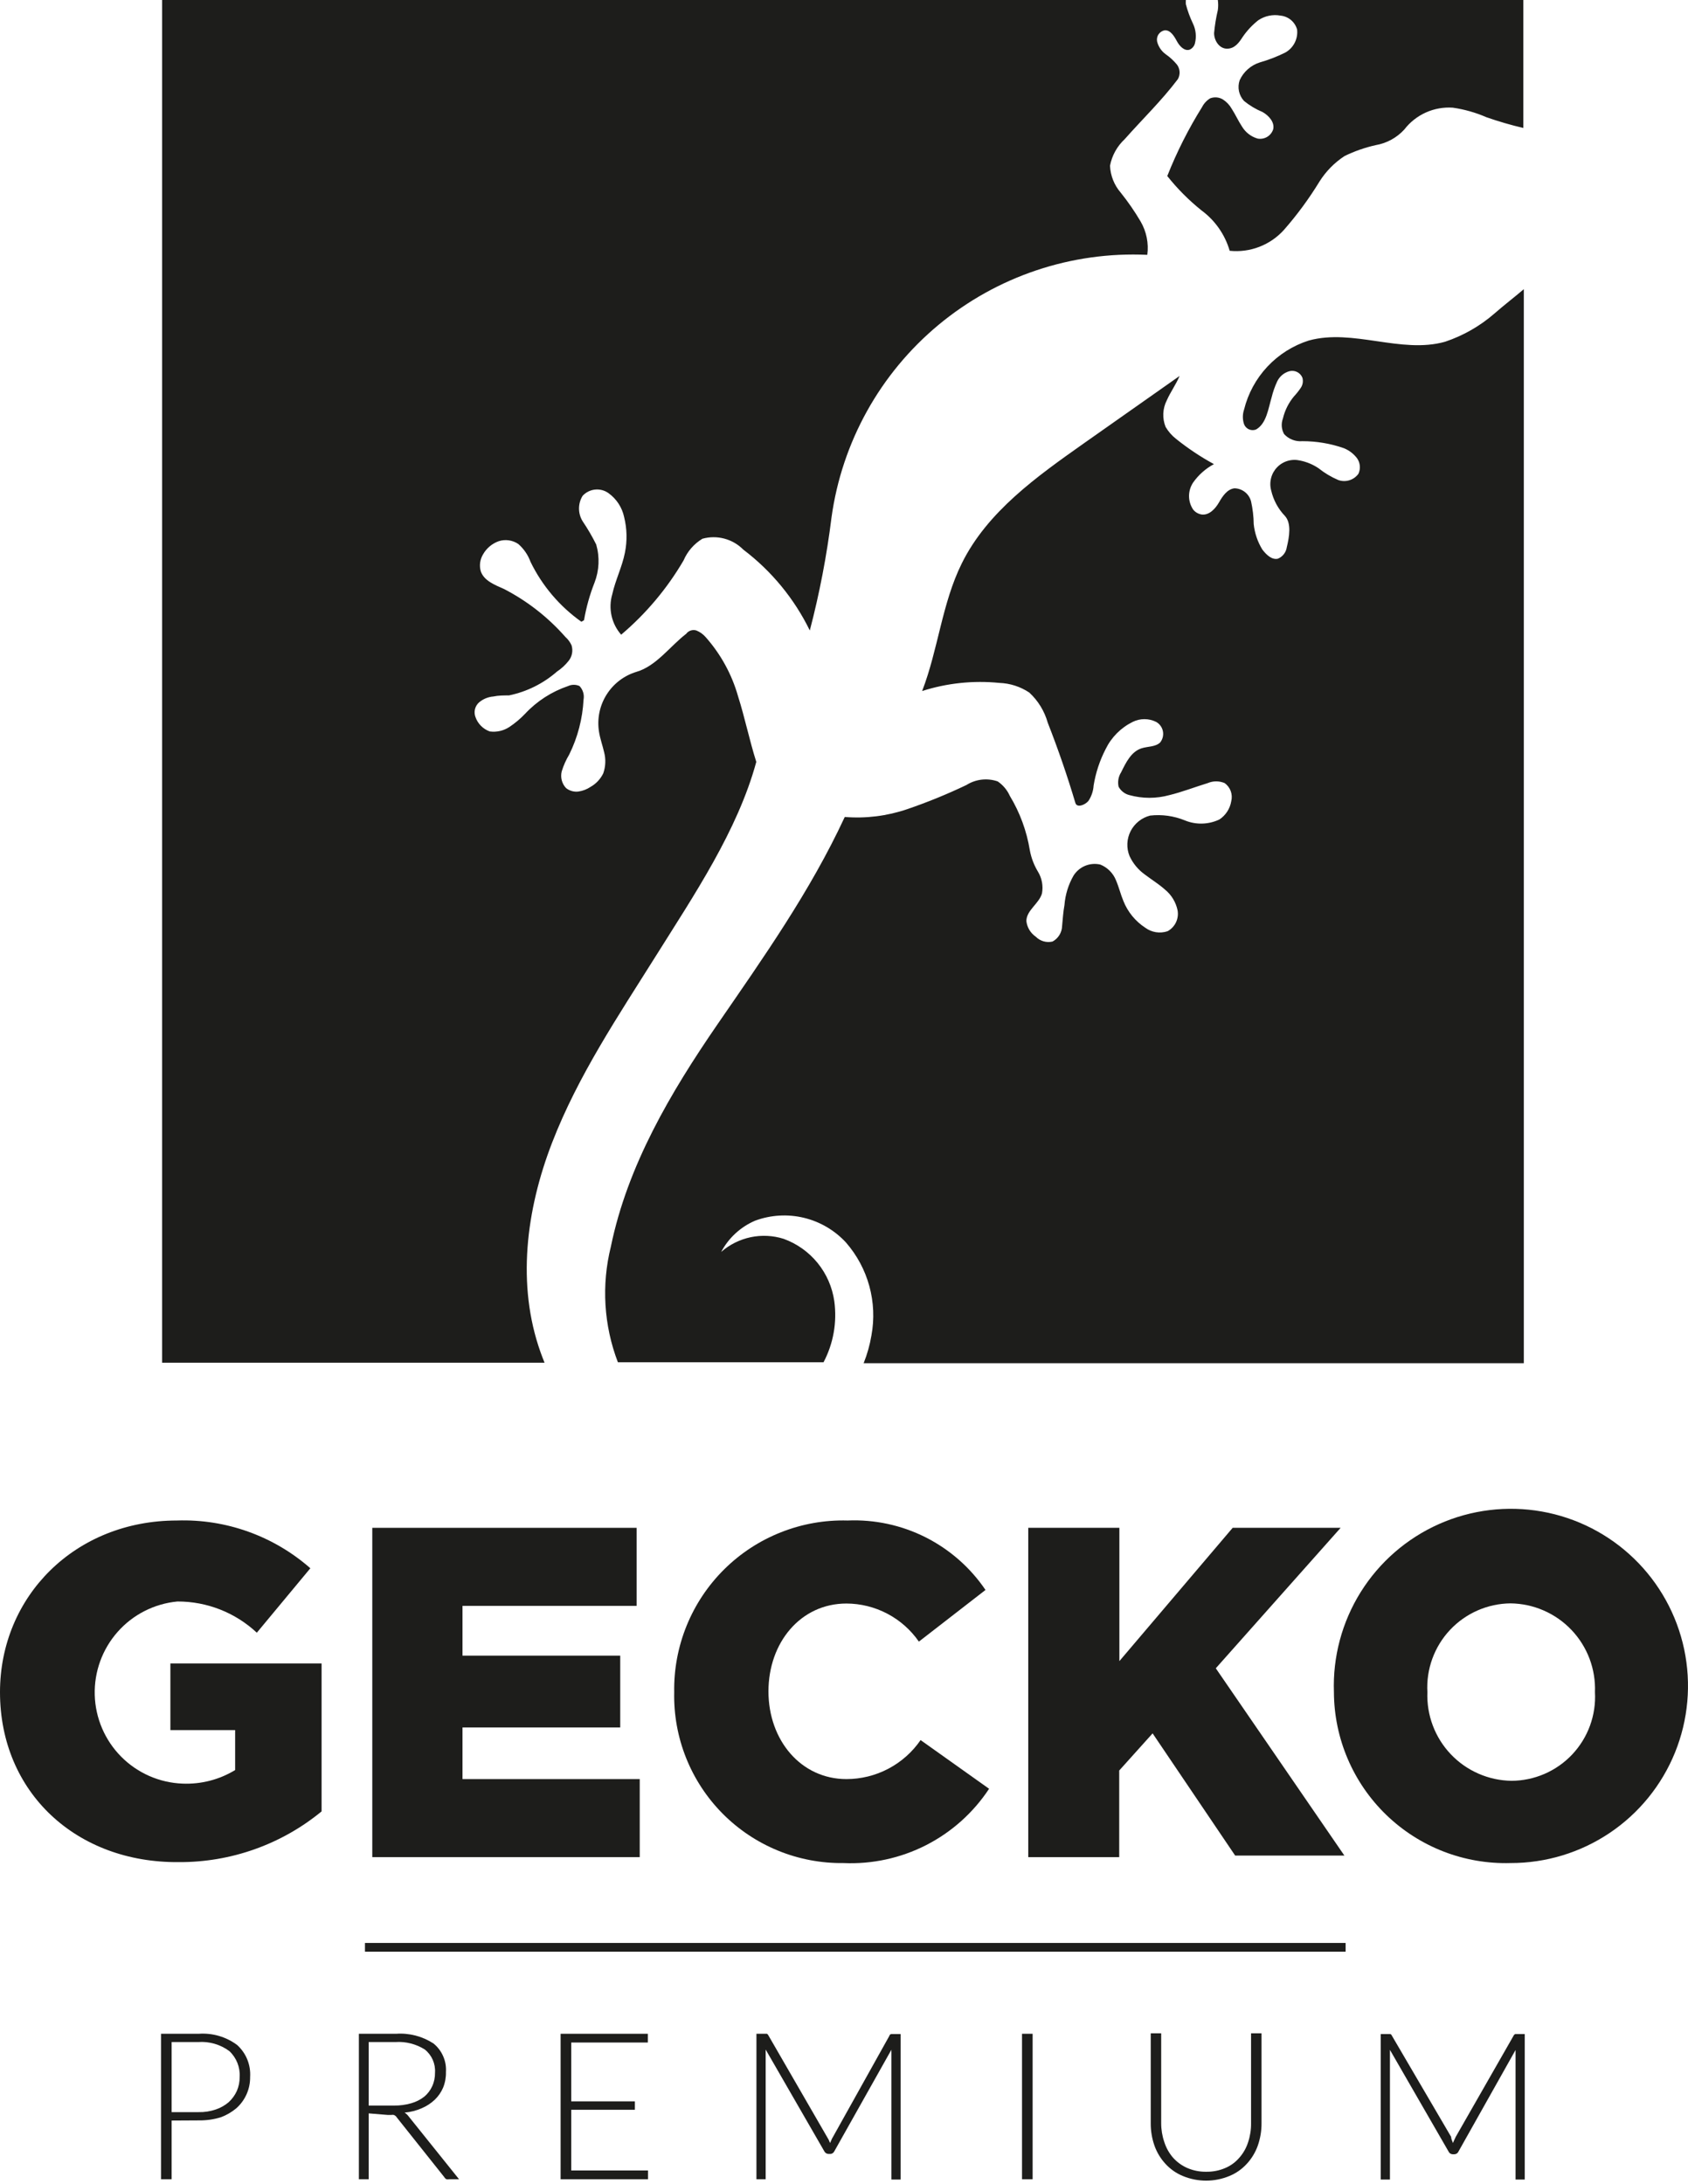 <svg width="109" height="141" viewBox="0 0 109 141" fill="none" xmlns="http://www.w3.org/2000/svg">
<path fill-rule="evenodd" clip-rule="evenodd" d="M10.469 0H76.574C76.569 0.091 76.569 0.181 76.574 0.272C76.686 0.698 76.838 1.113 77.027 1.511C77.225 1.915 77.271 2.376 77.158 2.811C77.135 2.897 77.093 2.976 77.035 3.044C76.978 3.112 76.906 3.166 76.826 3.204C76.483 3.325 76.161 2.972 75.99 2.65C75.818 2.327 75.577 1.935 75.214 1.955C75.132 1.969 75.055 2 74.985 2.045C74.916 2.09 74.857 2.149 74.811 2.217C74.764 2.286 74.733 2.363 74.717 2.445C74.702 2.526 74.703 2.609 74.72 2.69C74.803 3.013 74.996 3.298 75.264 3.496C75.539 3.686 75.787 3.913 76 4.171C76.1 4.305 76.159 4.464 76.17 4.631C76.18 4.797 76.142 4.963 76.06 5.108C74.992 6.519 73.793 7.667 72.624 8.987C72.134 9.443 71.802 10.043 71.677 10.7C71.706 11.343 71.951 11.957 72.373 12.443C72.843 13.03 73.271 13.649 73.652 14.297C74.032 14.948 74.185 15.706 74.085 16.453C69.183 16.226 64.374 17.84 60.601 20.977C56.828 24.115 54.364 28.549 53.693 33.41C53.388 35.87 52.92 38.307 52.292 40.705C51.29 38.653 49.82 36.865 48 35.486C47.662 35.144 47.24 34.899 46.776 34.775C46.312 34.651 45.823 34.653 45.36 34.781C44.817 35.108 44.39 35.598 44.141 36.181C43.079 37.997 41.716 39.619 40.111 40.977C39.803 40.626 39.589 40.202 39.488 39.746C39.388 39.29 39.404 38.816 39.536 38.368C39.738 37.451 40.171 36.604 40.352 35.688C40.507 34.924 40.49 34.136 40.302 33.38C40.169 32.759 39.81 32.21 39.295 31.839C39.043 31.658 38.734 31.576 38.426 31.608C38.118 31.639 37.832 31.782 37.622 32.01C37.469 32.257 37.389 32.541 37.389 32.831C37.389 33.121 37.469 33.406 37.622 33.652C37.947 34.133 38.24 34.634 38.499 35.154C38.734 35.966 38.695 36.834 38.388 37.622C38.08 38.403 37.854 39.213 37.713 40.04C37.658 40.077 37.601 40.111 37.541 40.141C36.139 39.148 35.009 37.817 34.257 36.272C34.096 35.829 33.826 35.434 33.471 35.123C33.287 34.998 33.077 34.916 32.857 34.885C32.637 34.853 32.413 34.873 32.201 34.942C31.775 35.094 31.417 35.394 31.194 35.788C31.096 35.95 31.031 36.13 31.005 36.317C30.979 36.504 30.992 36.694 31.043 36.876C31.244 37.491 31.95 37.763 32.544 38.025C34.049 38.803 35.395 39.855 36.514 41.128C36.681 41.276 36.815 41.458 36.907 41.662C36.96 41.833 36.971 42.014 36.937 42.19C36.904 42.366 36.828 42.531 36.715 42.67C36.504 42.936 36.253 43.167 35.97 43.355C35.086 44.129 34.017 44.66 32.866 44.897C32.524 44.897 32.181 44.897 31.859 44.967C31.517 44.994 31.193 45.128 30.932 45.35C30.804 45.465 30.713 45.615 30.671 45.783C30.63 45.95 30.64 46.126 30.7 46.287C30.774 46.503 30.896 46.699 31.057 46.861C31.217 47.023 31.412 47.147 31.627 47.224C32.072 47.283 32.523 47.18 32.897 46.932C33.263 46.688 33.601 46.404 33.904 46.086C34.669 45.267 35.624 44.651 36.685 44.292C36.8 44.239 36.926 44.212 37.053 44.212C37.18 44.212 37.305 44.239 37.42 44.292C37.53 44.407 37.611 44.547 37.657 44.699C37.702 44.851 37.711 45.012 37.682 45.169C37.618 46.402 37.303 47.608 36.756 48.715C36.551 49.057 36.388 49.422 36.272 49.803C36.224 49.992 36.226 50.19 36.275 50.379C36.324 50.567 36.42 50.74 36.554 50.881C36.665 50.969 36.793 51.034 36.93 51.072C37.066 51.11 37.209 51.121 37.35 51.103C37.631 51.063 37.9 50.959 38.136 50.801C38.489 50.601 38.773 50.299 38.952 49.934C39.108 49.497 39.129 49.023 39.013 48.574C38.912 48.131 38.751 47.697 38.68 47.244C38.547 46.416 38.718 45.567 39.163 44.856C39.607 44.144 40.295 43.618 41.098 43.375C42.378 43.002 43.254 41.733 44.312 40.917C44.386 40.818 44.489 40.744 44.606 40.706C44.723 40.669 44.849 40.668 44.967 40.705C45.196 40.797 45.4 40.942 45.562 41.128C46.538 42.227 47.255 43.533 47.657 44.947C48.101 46.347 48.393 47.788 48.836 49.189C47.627 53.632 44.806 57.803 42.368 61.692C39.929 65.582 37.33 69.43 35.647 73.783C33.965 78.136 33.36 82.952 34.902 87.294C34.982 87.526 35.073 87.748 35.164 87.98H10.469V0ZM78.639 0C78.67 0.217 78.67 0.438 78.639 0.655C78.524 1.142 78.443 1.637 78.398 2.136C78.398 2.63 78.74 3.144 79.234 3.144C79.728 3.144 80.01 2.751 80.242 2.388C80.521 1.98 80.861 1.616 81.249 1.31C81.671 1.024 82.189 0.916 82.69 1.008C82.937 1.033 83.171 1.132 83.362 1.291C83.552 1.451 83.69 1.665 83.758 1.904C83.792 2.201 83.737 2.5 83.601 2.766C83.464 3.031 83.253 3.25 82.992 3.395C82.465 3.656 81.915 3.869 81.35 4.03C81.065 4.12 80.802 4.269 80.578 4.467C80.354 4.664 80.174 4.907 80.05 5.179C79.971 5.407 79.956 5.652 80.005 5.888C80.055 6.124 80.168 6.342 80.332 6.519C80.695 6.815 81.099 7.056 81.531 7.234C81.934 7.466 82.317 7.889 82.216 8.343C82.151 8.549 82.013 8.724 81.827 8.836C81.641 8.947 81.422 8.987 81.209 8.947C80.787 8.825 80.427 8.548 80.201 8.171C79.959 7.809 79.778 7.395 79.536 7.023C79.397 6.778 79.2 6.57 78.962 6.418C78.84 6.345 78.703 6.301 78.562 6.289C78.421 6.277 78.278 6.297 78.146 6.348C77.923 6.484 77.741 6.679 77.622 6.912C76.74 8.325 75.988 9.816 75.375 11.365C76.026 12.184 76.766 12.927 77.582 13.582C78.46 14.227 79.101 15.145 79.405 16.191C80.052 16.258 80.706 16.171 81.313 15.938C81.92 15.705 82.464 15.333 82.901 14.851C83.755 13.878 84.524 12.833 85.199 11.728C85.614 11.067 86.168 10.503 86.821 10.075C87.462 9.762 88.139 9.525 88.836 9.37C89.545 9.248 90.194 8.894 90.68 8.363C91.045 7.888 91.523 7.51 92.069 7.264C92.616 7.018 93.215 6.911 93.813 6.952C94.56 7.059 95.288 7.266 95.98 7.567C96.763 7.841 97.56 8.073 98.367 8.262V0H78.639ZM98.398 18.67C97.773 19.204 97.148 19.677 96.513 20.232C95.577 21.048 94.488 21.671 93.309 22.065C90.468 22.861 87.365 21.199 84.513 21.985C83.493 22.309 82.572 22.889 81.84 23.671C81.108 24.452 80.589 25.409 80.332 26.448C80.231 26.753 80.231 27.081 80.332 27.385C80.36 27.459 80.402 27.527 80.457 27.584C80.511 27.641 80.576 27.687 80.648 27.719C80.721 27.751 80.798 27.768 80.877 27.77C80.956 27.771 81.035 27.757 81.108 27.728C81.783 27.345 81.894 26.388 82.116 25.642C82.201 25.296 82.319 24.959 82.468 24.635C82.543 24.475 82.651 24.333 82.784 24.218C82.918 24.104 83.075 24.019 83.244 23.97C83.413 23.922 83.593 23.937 83.751 24.013C83.909 24.09 84.033 24.221 84.1 24.383C84.132 24.495 84.139 24.613 84.12 24.728C84.101 24.843 84.056 24.952 83.99 25.048C83.86 25.24 83.715 25.422 83.556 25.592C83.21 26.007 82.965 26.497 82.841 27.023C82.78 27.186 82.755 27.361 82.769 27.535C82.783 27.709 82.835 27.878 82.922 28.03C83.071 28.19 83.254 28.314 83.459 28.393C83.663 28.471 83.882 28.502 84.1 28.483C85.013 28.482 85.919 28.635 86.781 28.937C87.115 29.072 87.408 29.295 87.627 29.582C87.73 29.727 87.792 29.896 87.808 30.073C87.824 30.25 87.793 30.428 87.718 30.589C87.573 30.788 87.369 30.934 87.135 31.006C86.9 31.079 86.649 31.074 86.418 30.992C85.959 30.796 85.528 30.539 85.138 30.227C84.778 29.986 84.374 29.818 83.949 29.733C83.686 29.671 83.41 29.678 83.15 29.755C82.89 29.831 82.654 29.974 82.466 30.169C82.278 30.364 82.144 30.605 82.078 30.868C82.011 31.131 82.013 31.406 82.085 31.667C82.227 32.285 82.533 32.853 82.972 33.31C83.405 33.783 83.254 34.67 83.093 35.325C83.07 35.488 83.006 35.643 82.905 35.774C82.804 35.905 82.671 36.007 82.519 36.07C82.126 36.161 81.773 35.819 81.511 35.476C81.208 34.98 81.019 34.422 80.957 33.844C80.951 33.349 80.893 32.856 80.786 32.373C80.724 32.135 80.587 31.923 80.394 31.77C80.201 31.617 79.963 31.532 79.718 31.526C79.244 31.577 78.942 32.04 78.71 32.443C78.478 32.846 78.085 33.269 77.612 33.219C77.499 33.204 77.39 33.167 77.292 33.11C77.193 33.053 77.107 32.977 77.037 32.886C76.87 32.63 76.78 32.331 76.78 32.025C76.78 31.719 76.87 31.42 77.037 31.164C77.387 30.664 77.85 30.253 78.388 29.965C77.525 29.494 76.706 28.948 75.939 28.332C75.667 28.119 75.438 27.855 75.264 27.557C75.155 27.282 75.106 26.987 75.119 26.691C75.133 26.396 75.21 26.107 75.345 25.844C75.587 25.3 75.929 24.836 76.171 24.272L69.985 28.625C66.962 30.761 63.758 33.028 62.106 36.373C60.826 38.952 60.584 41.924 59.546 44.614C61.155 44.099 62.853 43.921 64.534 44.09C65.224 44.114 65.894 44.331 66.468 44.715C67.036 45.241 67.448 45.914 67.657 46.66C68.329 48.373 68.923 50.099 69.441 51.839C69.541 52.171 70.045 51.98 70.277 51.718C70.479 51.419 70.597 51.071 70.619 50.71C70.753 49.892 71.014 49.099 71.395 48.362C71.766 47.601 72.379 46.984 73.138 46.609C73.374 46.491 73.635 46.429 73.899 46.429C74.163 46.429 74.424 46.491 74.66 46.609C74.772 46.673 74.869 46.76 74.944 46.865C75.019 46.969 75.07 47.089 75.094 47.216C75.118 47.343 75.114 47.473 75.083 47.598C75.051 47.723 74.993 47.839 74.912 47.939C74.599 48.231 74.116 48.181 73.713 48.312C73.048 48.524 72.705 49.229 72.393 49.864C72.306 50 72.248 50.152 72.22 50.311C72.192 50.47 72.196 50.633 72.231 50.791C72.304 50.926 72.404 51.044 72.526 51.138C72.647 51.232 72.787 51.299 72.937 51.335C73.778 51.566 74.665 51.566 75.506 51.335C76.342 51.133 77.158 50.811 77.985 50.559C78.158 50.484 78.345 50.446 78.534 50.446C78.722 50.446 78.909 50.484 79.083 50.559C79.262 50.689 79.398 50.87 79.474 51.078C79.549 51.287 79.56 51.513 79.506 51.728C79.467 51.966 79.378 52.194 79.246 52.397C79.115 52.6 78.942 52.774 78.74 52.907C78.394 53.071 78.017 53.162 77.633 53.172C77.25 53.183 76.868 53.113 76.514 52.967C75.803 52.676 75.03 52.569 74.267 52.655C73.997 52.723 73.745 52.849 73.528 53.023C73.311 53.196 73.133 53.414 73.007 53.662C72.882 53.909 72.81 54.179 72.798 54.456C72.786 54.732 72.833 55.008 72.937 55.264C73.16 55.749 73.508 56.166 73.944 56.473C74.368 56.796 74.831 57.078 75.224 57.431C75.642 57.77 75.93 58.243 76.04 58.77C76.088 59.035 76.051 59.307 75.936 59.55C75.82 59.792 75.631 59.992 75.395 60.121C75.153 60.202 74.894 60.224 74.641 60.184C74.388 60.143 74.149 60.042 73.944 59.889C73.313 59.475 72.824 58.877 72.544 58.176C72.362 57.743 72.252 57.269 72.06 56.826C71.969 56.599 71.832 56.393 71.659 56.22C71.486 56.047 71.28 55.91 71.053 55.818C70.725 55.742 70.382 55.77 70.072 55.898C69.761 56.026 69.498 56.249 69.32 56.534C68.986 57.117 68.787 57.768 68.735 58.438C68.655 58.871 68.624 59.355 68.584 59.778C68.579 59.985 68.52 60.187 68.412 60.364C68.304 60.541 68.151 60.687 67.969 60.786C67.777 60.832 67.575 60.828 67.384 60.773C67.194 60.718 67.02 60.615 66.881 60.473C66.714 60.359 66.573 60.209 66.469 60.035C66.365 59.862 66.299 59.667 66.277 59.466C66.277 58.77 67.093 58.347 67.284 57.682C67.373 57.196 67.28 56.694 67.022 56.272C66.766 55.847 66.589 55.379 66.499 54.892C66.297 53.651 65.859 52.461 65.209 51.385C65.039 51.006 64.767 50.681 64.423 50.448C64.091 50.334 63.738 50.295 63.389 50.335C63.04 50.375 62.705 50.493 62.408 50.68C61.163 51.275 59.885 51.797 58.579 52.242C57.284 52.684 55.913 52.855 54.549 52.745C52.302 57.582 49.3 61.813 46.307 66.166C43.315 70.519 40.524 75.234 39.446 80.483C38.829 82.96 38.987 85.566 39.899 87.949H53.179C53.816 86.741 54.059 85.363 53.874 84.01C53.745 83.104 53.373 82.25 52.796 81.54C52.219 80.83 51.46 80.291 50.599 79.98C49.911 79.764 49.179 79.728 48.474 79.876C47.768 80.025 47.112 80.352 46.569 80.826C47.047 79.925 47.819 79.214 48.755 78.811C49.764 78.436 50.861 78.371 51.907 78.622C52.953 78.873 53.901 79.43 54.63 80.221C55.337 81.033 55.852 81.993 56.136 83.031C56.42 84.069 56.467 85.158 56.272 86.216C56.169 86.831 56 87.432 55.768 88.01H98.398V18.67Z" fill="#1D1D1B"/>
<path d="M11.083 136.906V140.695H10.398V131.304H12.826C13.716 131.239 14.6 131.496 15.315 132.03C15.601 132.289 15.825 132.609 15.97 132.967C16.114 133.324 16.176 133.71 16.151 134.095C16.156 134.475 16.079 134.851 15.926 135.199C15.773 135.546 15.547 135.857 15.264 136.11C14.965 136.361 14.624 136.559 14.257 136.695C13.806 136.833 13.338 136.901 12.867 136.896L11.083 136.906ZM11.083 136.362H12.826C13.203 136.371 13.578 136.313 13.934 136.191C14.241 136.088 14.525 135.928 14.771 135.717C14.992 135.513 15.171 135.266 15.295 134.992C15.417 134.709 15.479 134.403 15.476 134.095C15.495 133.785 15.445 133.474 15.33 133.185C15.215 132.896 15.038 132.635 14.811 132.423C14.231 131.993 13.516 131.786 12.796 131.838H11.083V136.362Z" fill="#1D1D1B"/>
<path d="M23.808 136.443V140.695H23.174V131.304H25.572C26.424 131.243 27.273 131.463 27.99 131.929C28.262 132.149 28.477 132.432 28.617 132.753C28.758 133.073 28.819 133.423 28.796 133.773C28.805 134.117 28.743 134.46 28.614 134.78C28.488 135.076 28.303 135.344 28.07 135.566C27.826 135.795 27.543 135.979 27.234 136.11C26.883 136.265 26.508 136.361 26.126 136.392C26.237 136.464 26.332 136.556 26.408 136.664L29.642 140.695H29.017C28.954 140.706 28.889 140.706 28.826 140.695C28.767 140.661 28.718 140.612 28.685 140.554L25.662 136.755C25.631 136.71 25.598 136.666 25.561 136.624C25.522 136.591 25.478 136.564 25.43 136.543C25.377 136.533 25.323 136.533 25.269 136.543H25.027L23.808 136.443ZM23.808 135.939H25.441C25.819 135.944 26.196 135.893 26.559 135.788C26.863 135.702 27.147 135.559 27.395 135.365C27.616 135.182 27.791 134.951 27.909 134.69C28.035 134.415 28.096 134.115 28.09 133.813C28.109 133.53 28.059 133.247 27.945 132.987C27.831 132.728 27.657 132.499 27.436 132.322C26.868 131.963 26.201 131.793 25.531 131.838H23.808V135.939Z" fill="#1D1D1B"/>
<path d="M41.834 131.304V131.868H36.887V135.667H40.997V136.211H36.887V140.13H41.844V140.695H36.201V131.304H41.834Z" fill="#1D1D1B"/>
<path d="M53.602 138.357L53.693 138.145C53.72 138.079 53.754 138.015 53.793 137.954L57.431 131.435C57.431 131.375 57.501 131.334 57.541 131.324H57.693H58.156V140.715H57.562V132.695C57.562 132.634 57.562 132.584 57.562 132.523C57.556 132.46 57.556 132.396 57.562 132.332L53.874 138.891C53.85 138.943 53.812 138.987 53.764 139.017C53.715 139.048 53.659 139.064 53.602 139.062H53.501C53.444 139.061 53.389 139.045 53.341 139.014C53.293 138.984 53.255 138.942 53.229 138.891L49.441 132.322C49.441 132.453 49.441 132.574 49.441 132.695V140.695H48.846V131.304H49.37H49.521C49.567 131.328 49.602 131.367 49.622 131.415L53.4 137.954C53.482 138.08 53.55 138.216 53.602 138.357Z" fill="#1D1D1B"/>
<path d="M66.68 140.695H65.995V131.304H66.68V140.695Z" fill="#1D1D1B"/>
<path d="M77.904 140.211C78.323 140.218 78.738 140.135 79.123 139.969C79.468 139.823 79.775 139.599 80.02 139.314C80.28 139.023 80.475 138.679 80.594 138.307C80.726 137.911 80.791 137.495 80.785 137.078V131.274H81.461V137.078C81.464 137.572 81.382 138.062 81.219 138.529C81.064 138.962 80.825 139.359 80.513 139.697C80.203 140.038 79.821 140.307 79.395 140.483C78.916 140.683 78.403 140.785 77.884 140.785C77.365 140.785 76.851 140.683 76.373 140.483C75.946 140.307 75.564 140.038 75.254 139.697C74.943 139.359 74.703 138.962 74.549 138.529C74.385 138.062 74.304 137.572 74.307 137.078V131.274H74.982V137.068C74.98 137.486 75.048 137.901 75.184 138.297C75.302 138.667 75.494 139.01 75.748 139.304C75.998 139.583 76.303 139.806 76.644 139.959C77.041 140.135 77.471 140.221 77.904 140.211Z" fill="#1D1D1B"/>
<path d="M93.823 138.357C93.849 138.285 93.879 138.214 93.914 138.146L94.004 137.954L97.733 131.435C97.742 131.41 97.757 131.387 97.776 131.368C97.795 131.349 97.818 131.334 97.843 131.324H97.984H98.458V140.715H97.864V132.544C97.864 132.473 97.864 132.413 97.864 132.352L94.176 138.911C94.153 138.962 94.116 139.005 94.07 139.035C94.023 139.065 93.969 139.082 93.914 139.083H93.803C93.748 139.082 93.694 139.065 93.647 139.035C93.601 139.005 93.564 138.962 93.541 138.911L89.753 132.342C89.753 132.473 89.753 132.594 89.753 132.715V140.715H89.158V131.324H89.632H89.773C89.773 131.324 89.843 131.324 89.884 131.435L93.702 137.954C93.702 138.085 93.773 138.216 93.823 138.357Z" fill="#1D1D1B"/>
<path d="M0 109.249C0 103.063 4.846 98.166 11.426 98.166C14.585 98.06 17.666 99.163 20.04 101.249L16.584 105.41C15.194 104.11 13.36 103.389 11.456 103.395C9.966 103.536 8.586 104.237 7.595 105.358C6.604 106.479 6.076 107.934 6.118 109.43C6.16 110.925 6.77 112.349 7.823 113.412C8.876 114.474 10.293 115.097 11.788 115.153C12.982 115.203 14.164 114.898 15.184 114.277V111.697H11.002V107.395H20.766V116.947C18.169 119.081 14.908 120.239 11.547 120.221C4.937 120.282 0 115.728 0 109.249Z" fill="#1D1D1B"/>
<path d="M24.04 98.639H41.108V103.677H29.864V106.891H40.05V111.526H29.864V114.861H41.31V119.899H24.04V98.639Z" fill="#1D1D1B"/>
<path d="M43.536 109.249C43.511 107.777 43.785 106.316 44.34 104.952C44.895 103.589 45.72 102.352 46.766 101.317C47.812 100.281 49.057 99.468 50.426 98.927C51.795 98.385 53.259 98.126 54.73 98.166C56.474 98.092 58.208 98.465 59.767 99.25C61.325 100.035 62.658 101.205 63.637 102.65L59.335 105.985C58.811 105.229 58.112 104.611 57.298 104.183C56.485 103.755 55.579 103.529 54.66 103.526C51.698 103.526 49.622 106.045 49.622 109.199C49.622 112.352 51.718 114.861 54.66 114.861C55.602 114.86 56.53 114.631 57.364 114.192C58.197 113.753 58.912 113.118 59.446 112.342L63.869 115.486C62.851 117.03 61.449 118.284 59.802 119.125C58.154 119.965 56.316 120.364 54.468 120.282C53.019 120.301 51.58 120.028 50.239 119.479C48.897 118.93 47.68 118.117 46.659 117.087C45.639 116.057 44.837 114.833 44.3 113.486C43.764 112.139 43.504 110.698 43.536 109.249Z" fill="#1D1D1B"/>
<path d="M66.398 98.639H72.282V107.244L79.597 98.639H86.569L78.508 107.707L86.811 119.798H79.758L74.428 111.909L72.272 114.307V119.899H66.398V98.639Z" fill="#1D1D1B"/>
<path d="M86.136 109.249C86.055 106.97 86.658 104.72 87.866 102.786C89.074 100.853 90.833 99.324 92.916 98.397C94.999 97.471 97.311 97.188 99.556 97.585C101.801 97.982 103.877 99.041 105.515 100.626C107.154 102.211 108.281 104.25 108.753 106.481C109.224 108.711 109.018 111.032 108.161 113.145C107.304 115.257 105.835 117.066 103.943 118.337C102.05 119.609 99.821 120.286 97.541 120.281C96.063 120.324 94.591 120.071 93.213 119.537C91.834 119.002 90.576 118.197 89.513 117.169C88.45 116.141 87.604 114.91 87.024 113.55C86.444 112.19 86.142 110.727 86.136 109.249ZM102.992 109.249C103.02 108.512 102.901 107.777 102.641 107.087C102.38 106.397 101.984 105.766 101.476 105.232C100.968 104.698 100.358 104.271 99.682 103.976C99.007 103.681 98.278 103.525 97.541 103.516C96.807 103.523 96.082 103.679 95.41 103.974C94.737 104.269 94.132 104.698 93.63 105.233C93.128 105.769 92.74 106.401 92.489 107.092C92.238 107.782 92.13 108.516 92.171 109.249C92.143 109.983 92.262 110.716 92.521 111.404C92.78 112.092 93.174 112.721 93.68 113.254C94.186 113.788 94.794 114.214 95.468 114.509C96.141 114.804 96.867 114.961 97.602 114.972C98.337 114.969 99.064 114.816 99.739 114.523C100.414 114.23 101.022 113.803 101.526 113.268C102.03 112.732 102.42 112.1 102.672 111.409C102.924 110.718 103.033 109.983 102.992 109.249Z" fill="#1D1D1B"/>
<path d="M86.891 125.44H23.567V126.005H86.891V125.44Z" fill="#1D1D1B"/>
</svg>
